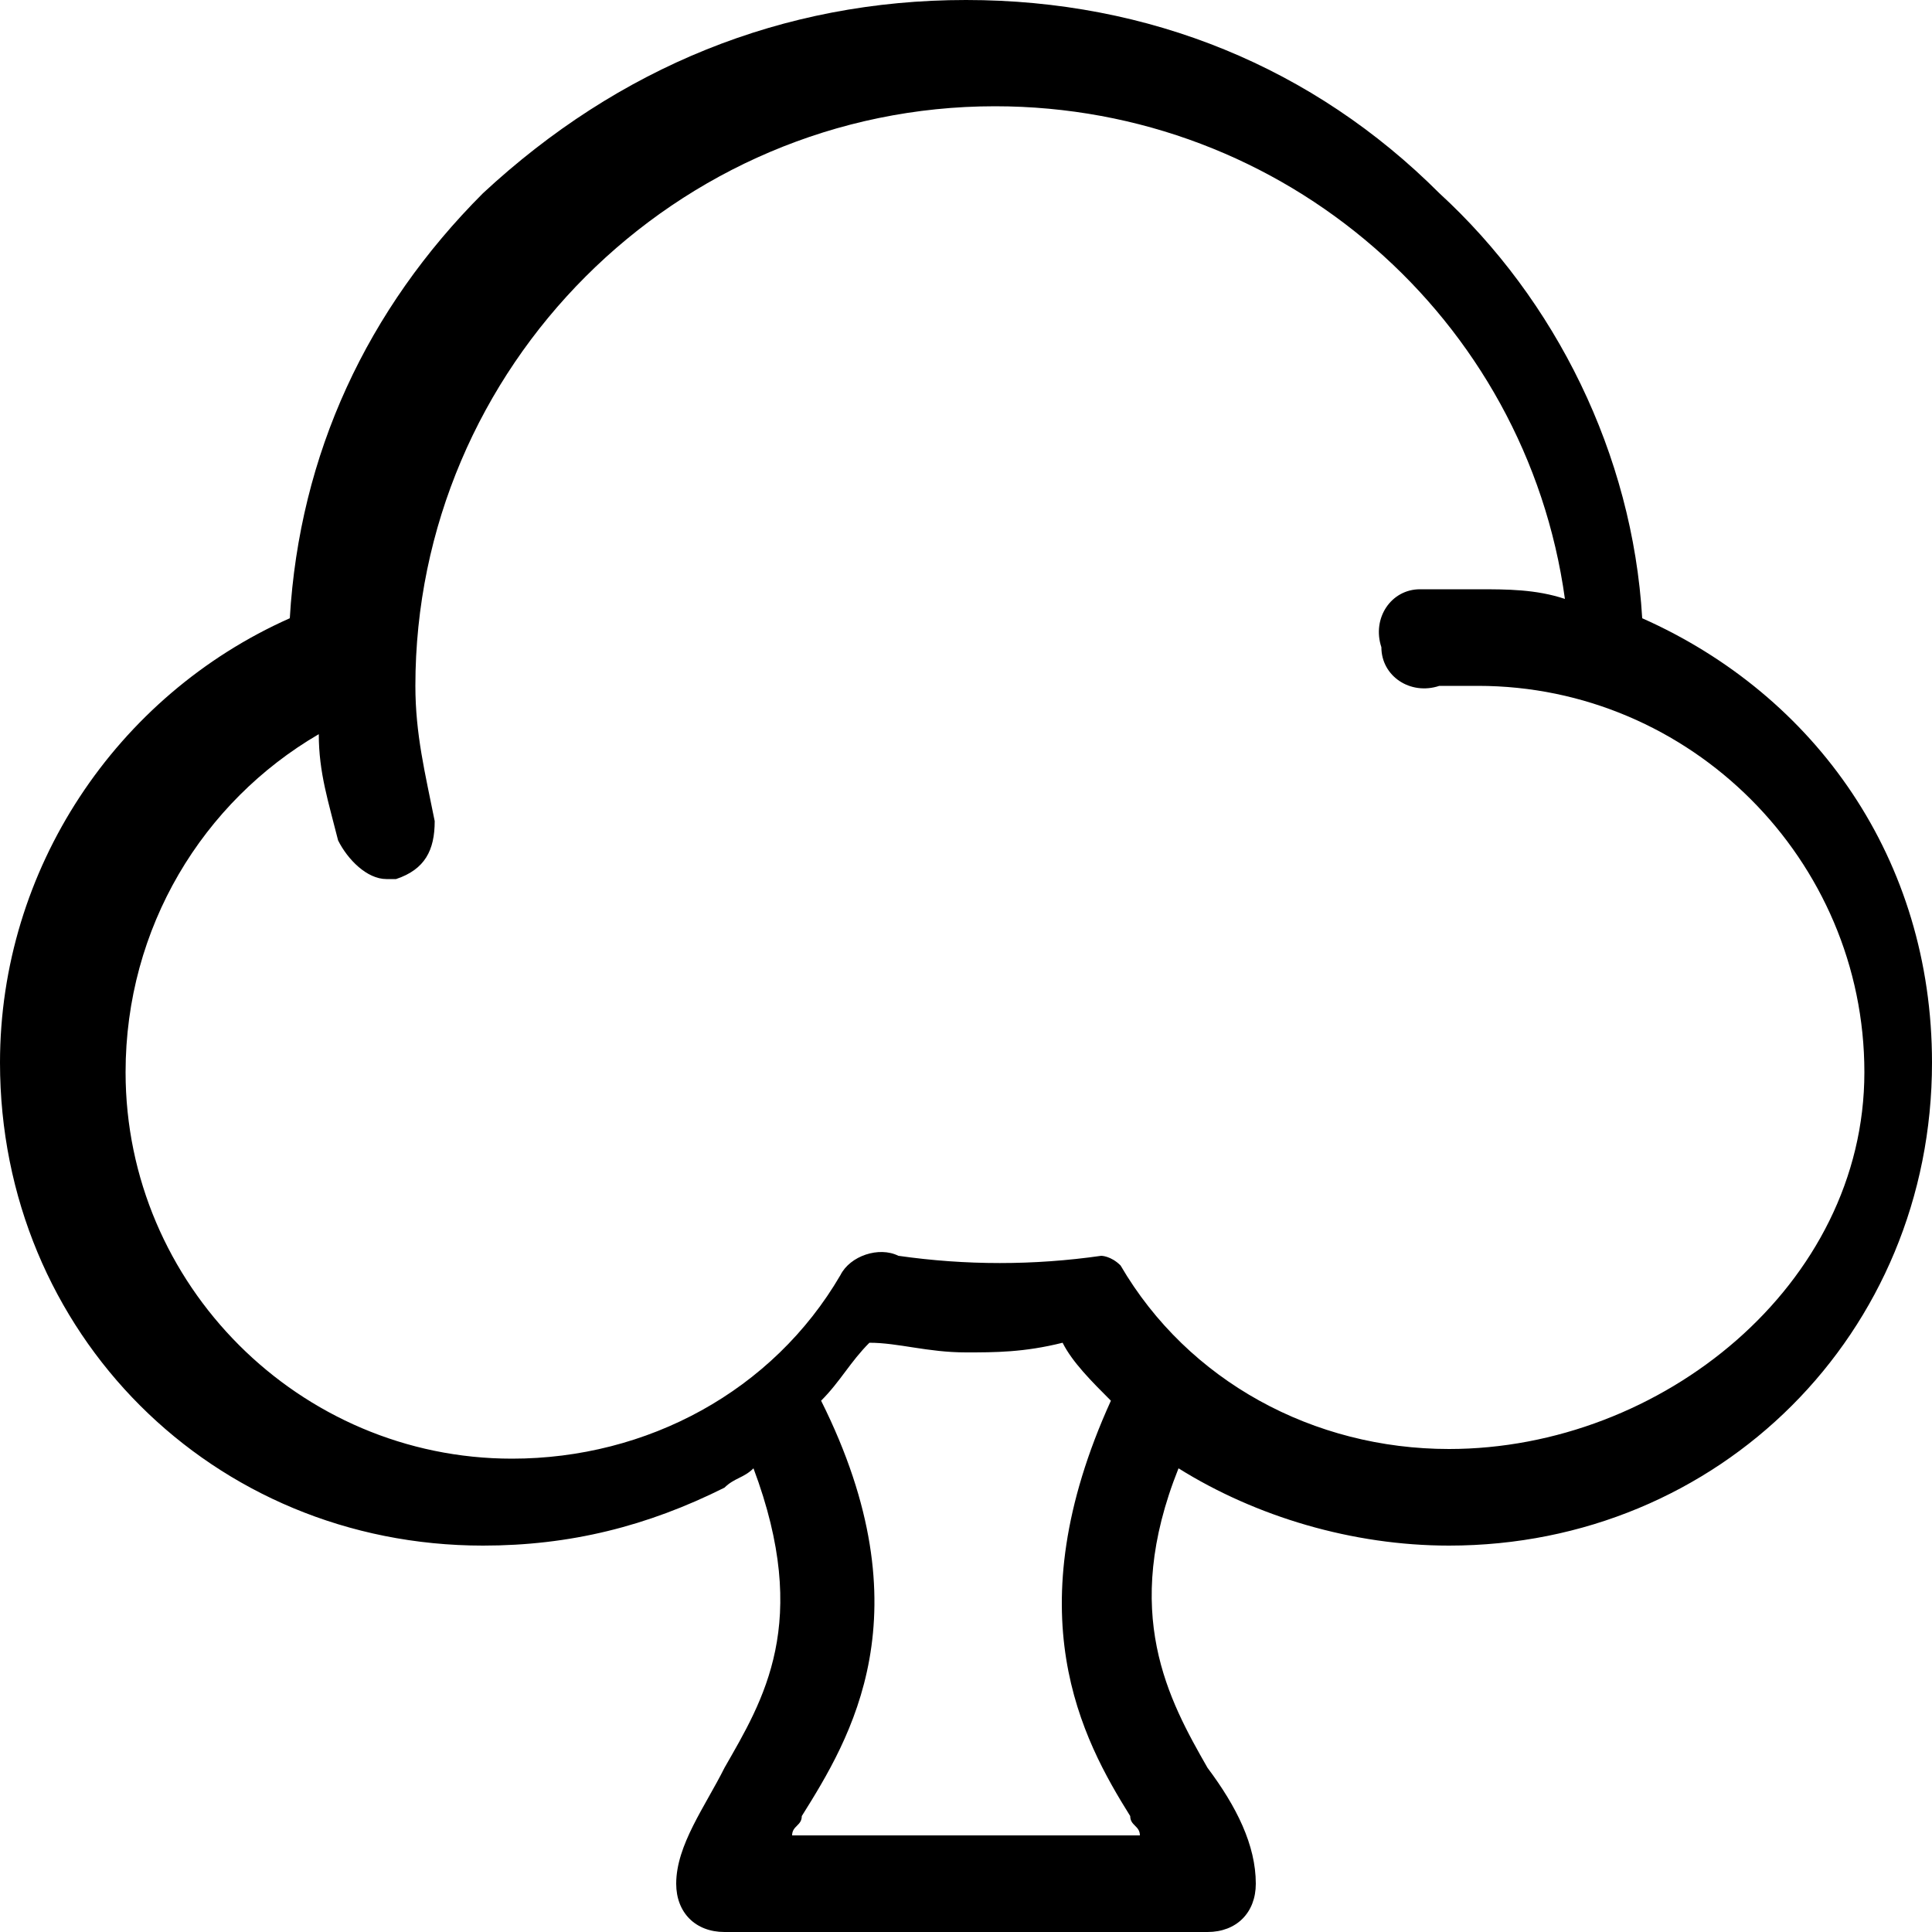 <?xml version="1.0" encoding="utf-8"?>
<!-- Generator: Adobe Illustrator 21.1.0, SVG Export Plug-In . SVG Version: 6.00 Build 0)  -->
<svg version="1.1" id="Layer_1" xmlns="http://www.w3.org/2000/svg" xmlns:xlink="http://www.w3.org/1999/xlink" x="0px" y="0px"
	 viewBox="0 0 20 20" style="enable-background:new 0 0 20 20;" xml:space="preserve">
<g transform="translate(0 1600)">
	<path d="M17-1593.6c-0.1-1.7-0.9-3.3-2.1-4.4c-1.3-1.3-3-2-4.9-2c-1.9,0-3.6,0.7-5,2c-1.2,1.2-1.9,2.7-2,4.4c-1.8,0.8-3,2.6-3,4.6
		c0,2.8,2.2,5,5,5c0.9,0,1.7-0.2,2.5-0.6c0.1-0.1,0.2-0.1,0.3-0.2c0.6,1.6,0.1,2.4-0.3,3.1c-0.2,0.4-0.5,0.8-0.5,1.2
		c0,0.3,0.2,0.5,0.5,0.5h5c0.3,0,0.5-0.2,0.5-0.5c0-0.4-0.2-0.8-0.5-1.2c-0.4-0.7-0.9-1.6-0.3-3.1c0.8,0.5,1.8,0.8,2.8,0.8
		c2.8,0,5-2.2,5-5C20-1591.1,18.8-1592.8,17-1593.6L17-1593.6z M8.2-1581c0-0.1,0.1-0.1,0.1-0.2c0.5-0.8,1.3-2.1,0.2-4.3
		c0.2-0.2,0.3-0.4,0.5-0.6c0.3,0,0.6,0.1,1,0.1c0.3,0,0.6,0,1-0.1c0.1,0.2,0.3,0.4,0.5,0.6c-1,2.2-0.3,3.5,0.2,4.3
		c0,0.1,0.1,0.1,0.1,0.2H8.2z M15-1585c-1.4,0-2.7-0.7-3.4-1.9c0,0,0,0,0,0c0,0,0,0,0,0c0,0,0,0,0,0c0,0,0,0,0,0c0,0,0,0,0,0
		c0,0,0,0,0,0c-0.1-0.1-0.2-0.1-0.2-0.1c0,0,0,0,0,0c0,0,0,0,0,0c0,0,0,0,0,0c0,0,0,0,0,0c0,0,0,0,0,0c0,0,0,0,0,0c0,0,0,0,0,0
		c0,0,0,0,0,0c0,0,0,0,0,0c-0.7,0.1-1.4,0.1-2.1,0c-0.2-0.1-0.5,0-0.6,0.2c0,0,0,0,0,0c0,0,0,0,0,0c-0.7,1.2-2,1.9-3.4,1.9
		c-2.2,0-4-1.8-4-4c0-1.5,0.8-2.8,2-3.5c0,0.4,0.1,0.7,0.2,1.1c0.1,0.2,0.3,0.4,0.5,0.4c0,0,0.1,0,0.1,0c0.3-0.1,0.4-0.3,0.4-0.6
		c-0.1-0.5-0.2-0.9-0.2-1.4c0-3.3,2.7-6,6-6c3,0,5.5,2.2,5.9,5.1c-0.3-0.1-0.6-0.1-0.9-0.1c-0.2,0-0.4,0-0.6,0
		c-0.3,0-0.5,0.3-0.4,0.6c0,0.3,0.3,0.5,0.6,0.4c0.1,0,0.3,0,0.4,0c2.2,0,4,1.8,4,4S17.2-1585,15-1585L15-1585z"/>
</g>
</svg>
